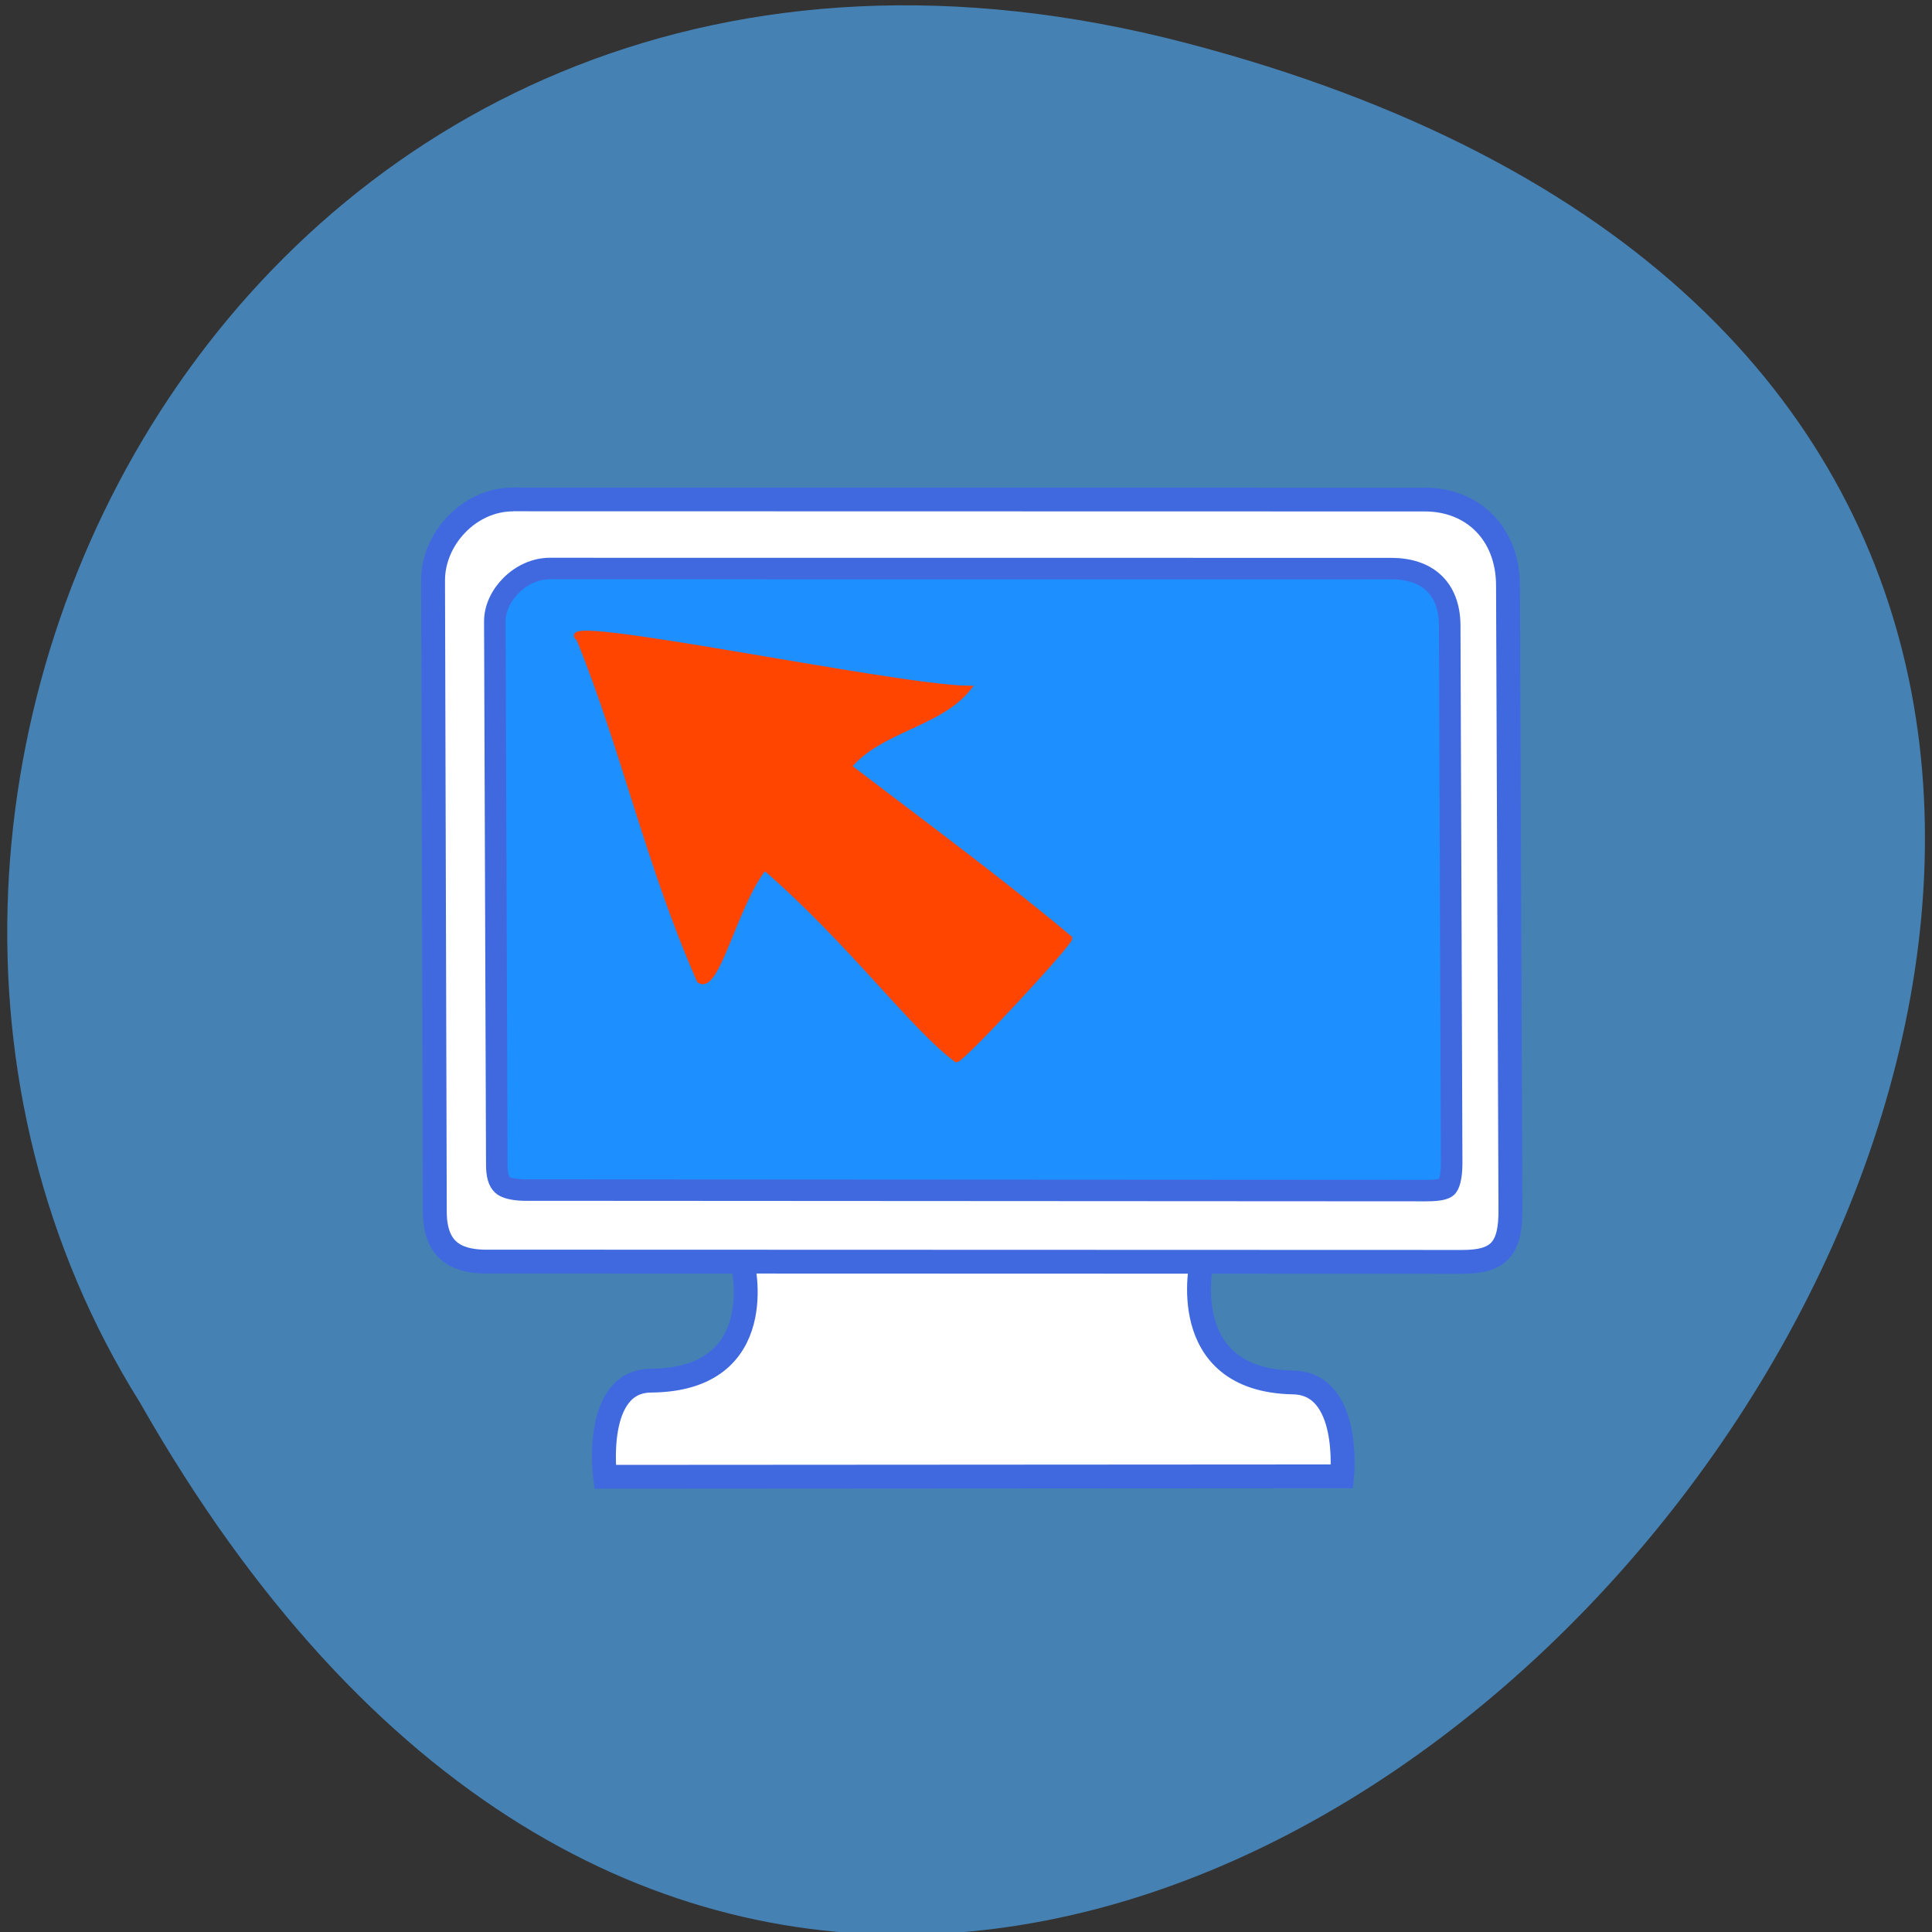 <svg xmlns="http://www.w3.org/2000/svg" viewBox="0 0 22 22"><rect x="0" y="0" width="22" height="22" fill="#333333" stroke="none"/><path d="m 13.5 0.488 c 20.465 5.344 -1.504 33.77 -11.906 15.484 c -4.461 -7.125 1.379 -18.23 11.906 -15.484" fill="#4581b3"/><g fill-rule="evenodd" stroke="#4069e0" transform="matrix(0.272 -0 0.001 0.271 4.242 5.557)"><g fill="#fff"><path d="m 15.37 32.533 c 0 0 1.225 4.94 -3.858 4.975 c -2.427 0.025 -1.932 4.04 -1.932 4.04 l 30.857 -0.019 c 0 0 0.41 -3.898 -2.031 -3.945 c -4.982 -0.095 -3.809 -5.103 -3.809 -5.103"/><path d="m 5.885 0.477 l 38.14 0.008 c 2.025 -0.011 3.501 1.421 3.496 3.616 l 0.005 26.21 c 0.011 1.689 -0.521 2.208 -2.029 2.206 l -40.966 -0.013 c -1.177 -0.031 -2.01 -0.494 -2.035 -2.025 l 0.024 -26.567 c -0.011 -1.776 1.529 -3.434 3.367 -3.431"/></g><path d="m 7.416 3.382 c -1.22 -0.002 -2.314 1.122 -2.316 2.22 l -0.002 22.914 c 0.013 0.52 0.142 0.693 0.271 0.795 c 0.115 0.087 0.387 0.174 0.832 0.189 l 37.807 0.022 c 0.589 0.001 0.79 -0.085 0.862 -0.157 c 0.072 -0.072 0.202 -0.346 0.203 -0.996 l 0.002 -22.611 c -0.011 -1.559 -0.943 -2.37 -2.436 -2.372 l -35.24 -0.003" fill="#1e8fff" stroke-width="0.902"/></g><path d="m 76.64 84.55 c 6 14.773 9.09 29.591 15.955 45.27 c 2.364 1.636 4.636 -9.909 8.636 -14.955 c 11.318 9.773 19.591 21.14 25.409 25.455 c 0.864 -0.091 15.09 -15.409 15 -16.09 c -8.818 -7.409 -19.455 -15.273 -29.23 -22.727 c 4.045 -4.909 11.955 -5.545 15.818 -10.364 c -10.05 -0.136 -56.09 -9.955 -51.591 -6.591" transform="scale(0.086)" fill="#ff4500" stroke="#ff4500" stroke-width="0.68"/></svg>